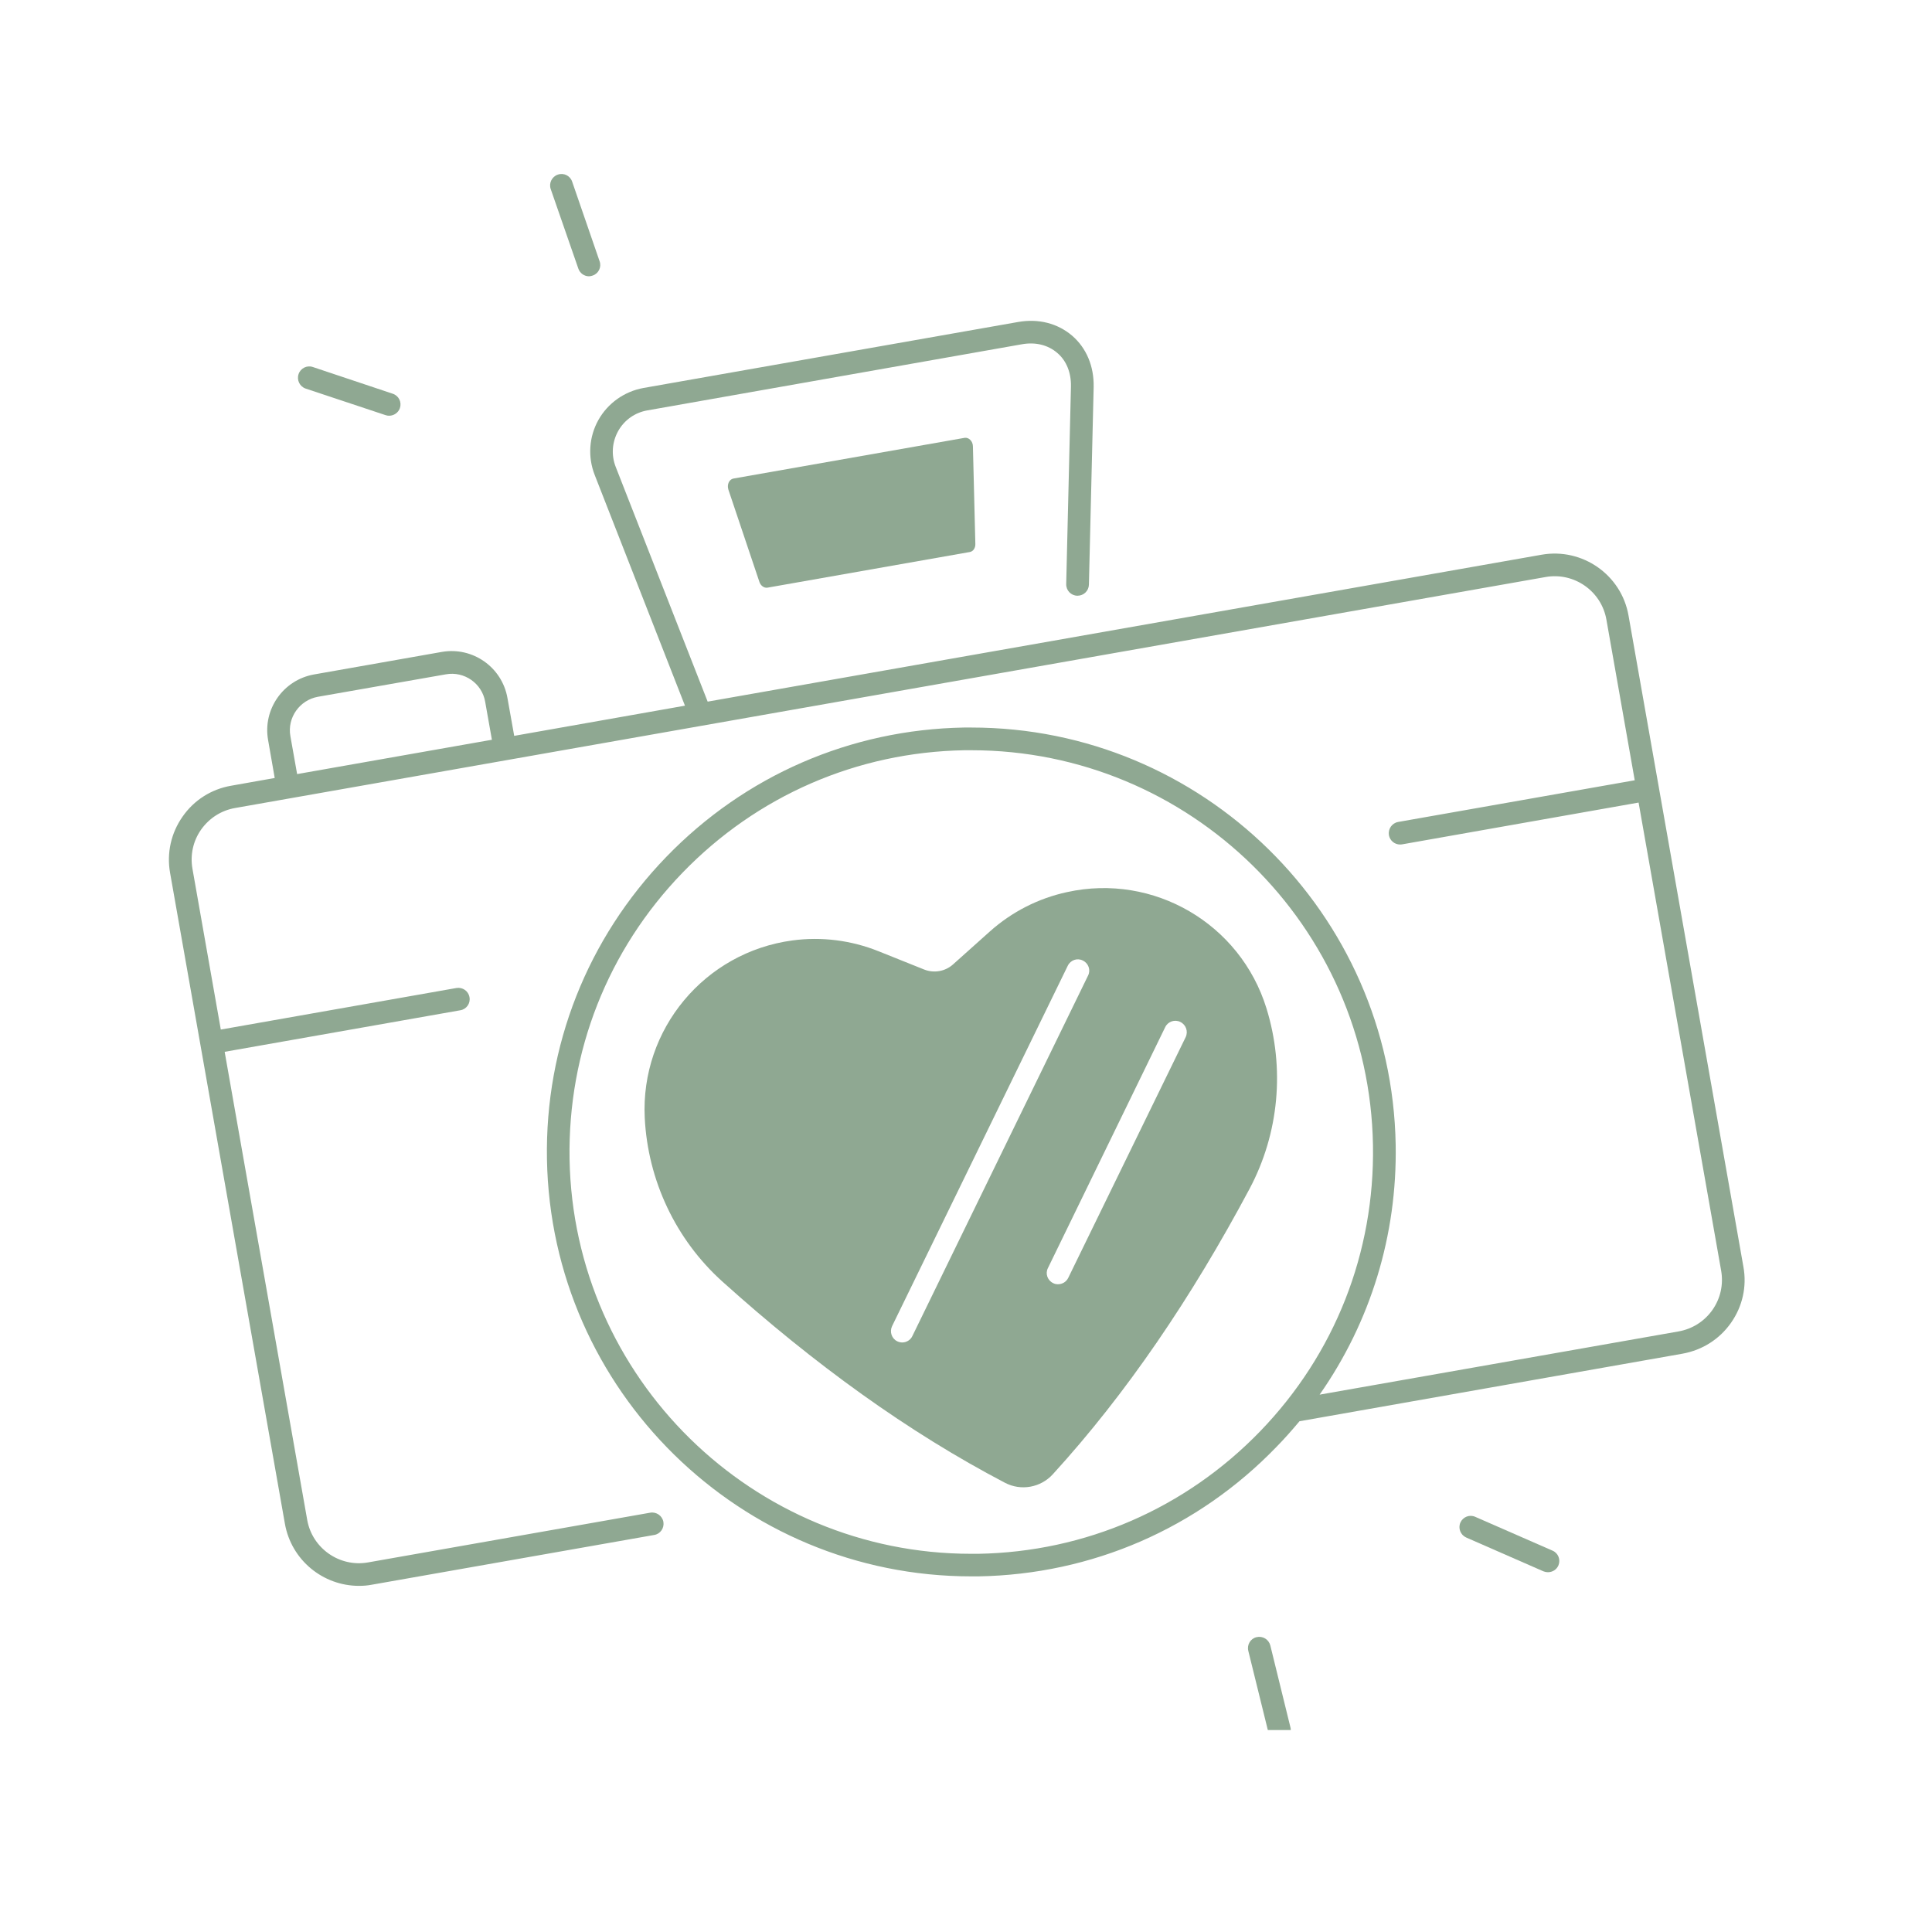 <svg xmlns="http://www.w3.org/2000/svg" xmlns:xlink="http://www.w3.org/1999/xlink" width="70" zoomAndPan="magnify" viewBox="0 0 52.5 52.5" height="70" preserveAspectRatio="xMidYMid meet" version="1.0"><defs><clipPath id="148d5fd357"><path d="M 4.531 8 L 47.621 8 L 47.621 44 L 4.531 44 Z M 4.531 8 " clip-rule="nonzero"/></clipPath><clipPath id="c4b693d209"><path d="M 33 44 L 36 44 L 36 47.012 L 33 47.012 Z M 33 44 " clip-rule="nonzero"/></clipPath><clipPath id="472c2f1eb4"><path d="M 14 4.664 L 17 4.664 L 17 8 L 14 8 Z M 14 4.664 " clip-rule="nonzero"/></clipPath></defs><path fill="#8fa892" d="M 34.414 27.398 C 33.703 25.098 31.348 23.723 28.996 24.242 C 28.215 24.41 27.492 24.781 26.898 25.312 L 25.902 26.203 C 25.688 26.398 25.379 26.453 25.109 26.344 L 23.871 25.848 C 23.129 25.551 22.324 25.449 21.535 25.555 C 19.148 25.875 17.402 27.969 17.52 30.375 C 17.605 32.078 18.363 33.684 19.629 34.824 C 22.125 37.07 24.68 38.918 27.309 40.293 C 27.742 40.52 28.277 40.426 28.609 40.062 C 30.609 37.871 32.379 35.262 33.957 32.301 C 34.758 30.793 34.918 29.027 34.414 27.398 Z M 24.793 36.305 C 24.742 36.414 24.633 36.48 24.516 36.48 C 24.473 36.48 24.426 36.469 24.383 36.449 C 24.23 36.375 24.168 36.191 24.242 36.035 L 29.016 26.242 C 29.09 26.09 29.273 26.023 29.426 26.102 C 29.578 26.176 29.645 26.359 29.566 26.512 Z M 32.219 28.184 L 29.027 34.727 C 28.973 34.836 28.863 34.898 28.75 34.898 C 28.707 34.898 28.66 34.891 28.617 34.867 C 28.465 34.793 28.398 34.609 28.477 34.457 L 31.664 27.91 C 31.738 27.758 31.922 27.695 32.074 27.77 C 32.227 27.844 32.293 28.027 32.219 28.184 Z M 32.219 28.184 " fill-opacity="1" fill-rule="nonzero"/><path fill="#8fa892" d="M 26.211 11.898 L 19.93 13.004 C 19.812 13.027 19.75 13.168 19.793 13.305 L 20.637 15.816 C 20.672 15.918 20.766 15.984 20.855 15.969 L 26.355 15 C 26.445 14.984 26.508 14.891 26.504 14.781 L 26.438 12.133 C 26.438 11.988 26.324 11.879 26.211 11.898 Z M 26.211 11.898 " fill-opacity="1" fill-rule="nonzero"/><g clip-path="url(#148d5fd357)"><path fill="#8fa892" d="M 47.375 34.422 L 44.254 16.73 C 44.062 15.621 43 14.879 41.891 15.074 L 19.23 19.066 L 16.73 12.684 C 16.605 12.363 16.633 12.012 16.797 11.715 C 16.965 11.414 17.254 11.211 17.59 11.152 L 27.77 9.355 C 28.141 9.289 28.48 9.375 28.73 9.59 C 28.98 9.801 29.109 10.129 29.102 10.5 L 28.973 15.871 C 28.969 16.043 29.102 16.184 29.273 16.188 C 29.277 16.188 29.277 16.188 29.281 16.188 C 29.449 16.188 29.586 16.055 29.59 15.887 L 29.719 10.516 C 29.73 9.953 29.523 9.457 29.133 9.121 C 28.738 8.785 28.219 8.652 27.664 8.75 L 17.484 10.543 C 16.969 10.637 16.52 10.953 16.262 11.41 C 16.004 11.871 15.969 12.418 16.16 12.906 L 18.613 19.176 L 13.973 19.996 L 13.789 18.965 C 13.641 18.129 12.844 17.57 12.008 17.715 L 8.531 18.328 C 7.695 18.477 7.137 19.277 7.285 20.109 L 7.465 21.141 L 6.277 21.352 C 5.742 21.445 5.273 21.742 4.961 22.191 C 4.648 22.637 4.527 23.18 4.621 23.715 L 7.742 41.406 C 7.918 42.398 8.781 43.094 9.754 43.094 C 9.871 43.094 9.988 43.086 10.109 43.062 L 17.777 41.711 C 17.945 41.684 18.055 41.523 18.027 41.355 C 17.996 41.188 17.836 41.078 17.672 41.105 L 10 42.457 C 9.227 42.594 8.484 42.074 8.348 41.301 L 6.105 28.582 L 12.508 27.453 C 12.676 27.426 12.789 27.266 12.758 27.098 C 12.73 26.93 12.57 26.82 12.402 26.848 L 6 27.977 L 5.23 23.609 C 5.164 23.234 5.246 22.855 5.465 22.543 C 5.688 22.23 6.012 22.023 6.387 21.957 L 42 15.68 C 42.773 15.543 43.516 16.062 43.652 16.836 L 44.422 21.203 L 37.992 22.336 C 37.824 22.367 37.715 22.527 37.742 22.695 C 37.77 22.844 37.898 22.949 38.047 22.949 C 38.062 22.949 38.082 22.945 38.098 22.945 L 44.527 21.809 L 46.77 34.527 C 46.836 34.902 46.754 35.281 46.535 35.594 C 46.316 35.906 45.988 36.113 45.613 36.18 L 35.859 37.898 C 37.242 35.922 37.969 33.566 37.926 31.105 C 37.816 24.812 32.664 19.77 26.398 19.77 C 26.332 19.77 26.262 19.77 26.195 19.77 C 23.117 19.824 20.242 21.074 18.102 23.289 C 15.961 25.504 14.809 28.422 14.863 31.5 C 14.973 37.793 20.125 42.836 26.391 42.836 C 26.457 42.836 26.527 42.836 26.594 42.836 C 29.672 42.781 32.547 41.535 34.688 39.316 C 34.906 39.094 35.113 38.859 35.312 38.621 L 45.719 36.785 C 46.258 36.688 46.727 36.391 47.039 35.945 C 47.352 35.5 47.473 34.957 47.375 34.422 Z M 8.074 21.035 L 7.891 20.004 C 7.801 19.504 8.141 19.023 8.641 18.934 L 12.117 18.324 C 12.617 18.234 13.098 18.57 13.184 19.07 L 13.367 20.102 Z M 34.246 38.891 C 32.219 40.988 29.496 42.172 26.582 42.223 C 26.52 42.223 26.457 42.223 26.391 42.223 C 20.457 42.223 15.582 37.449 15.477 31.492 C 15.43 28.574 16.516 25.816 18.543 23.719 C 20.57 21.621 23.293 20.438 26.207 20.387 C 26.27 20.387 26.332 20.387 26.395 20.387 C 32.328 20.387 37.207 25.16 37.309 31.117 C 37.359 34.035 36.273 36.793 34.246 38.891 Z M 34.246 38.891 " fill-opacity="1" fill-rule="nonzero"/></g><path fill="#8fa892" d="M 42.188 42.137 L 40.09 41.219 C 39.934 41.148 39.754 41.219 39.684 41.375 C 39.617 41.531 39.688 41.711 39.844 41.781 L 41.941 42.699 C 41.98 42.715 42.023 42.723 42.062 42.723 C 42.184 42.723 42.297 42.656 42.348 42.539 C 42.414 42.383 42.344 42.203 42.188 42.137 Z M 42.188 42.137 " fill-opacity="1" fill-rule="nonzero"/><g clip-path="url(#c4b693d209)"><path fill="#8fa892" d="M 34.52 44.715 C 34.477 44.547 34.312 44.449 34.145 44.488 C 33.98 44.527 33.879 44.695 33.922 44.863 L 34.469 47.082 C 34.504 47.223 34.629 47.316 34.77 47.316 C 34.793 47.316 34.816 47.316 34.844 47.309 C 35.008 47.27 35.109 47.102 35.066 46.938 Z M 34.52 44.715 " fill-opacity="1" fill-rule="nonzero"/></g><path fill="#8fa892" d="M 8.305 10.559 L 10.477 11.281 C 10.512 11.293 10.543 11.297 10.574 11.297 C 10.703 11.297 10.824 11.215 10.867 11.09 C 10.922 10.926 10.836 10.754 10.672 10.699 L 8.5 9.973 C 8.34 9.918 8.164 10.008 8.113 10.168 C 8.059 10.328 8.145 10.504 8.305 10.559 Z M 8.305 10.559 " fill-opacity="1" fill-rule="nonzero"/><g clip-path="url(#472c2f1eb4)"><path fill="#8fa892" d="M 15.715 7.297 C 15.758 7.426 15.879 7.508 16.004 7.508 C 16.039 7.508 16.07 7.5 16.105 7.488 C 16.266 7.434 16.352 7.258 16.293 7.098 L 15.547 4.934 C 15.492 4.773 15.316 4.688 15.156 4.746 C 14.996 4.801 14.91 4.977 14.965 5.137 Z M 15.715 7.297 " fill-opacity="1" fill-rule="nonzero"/></g></svg>